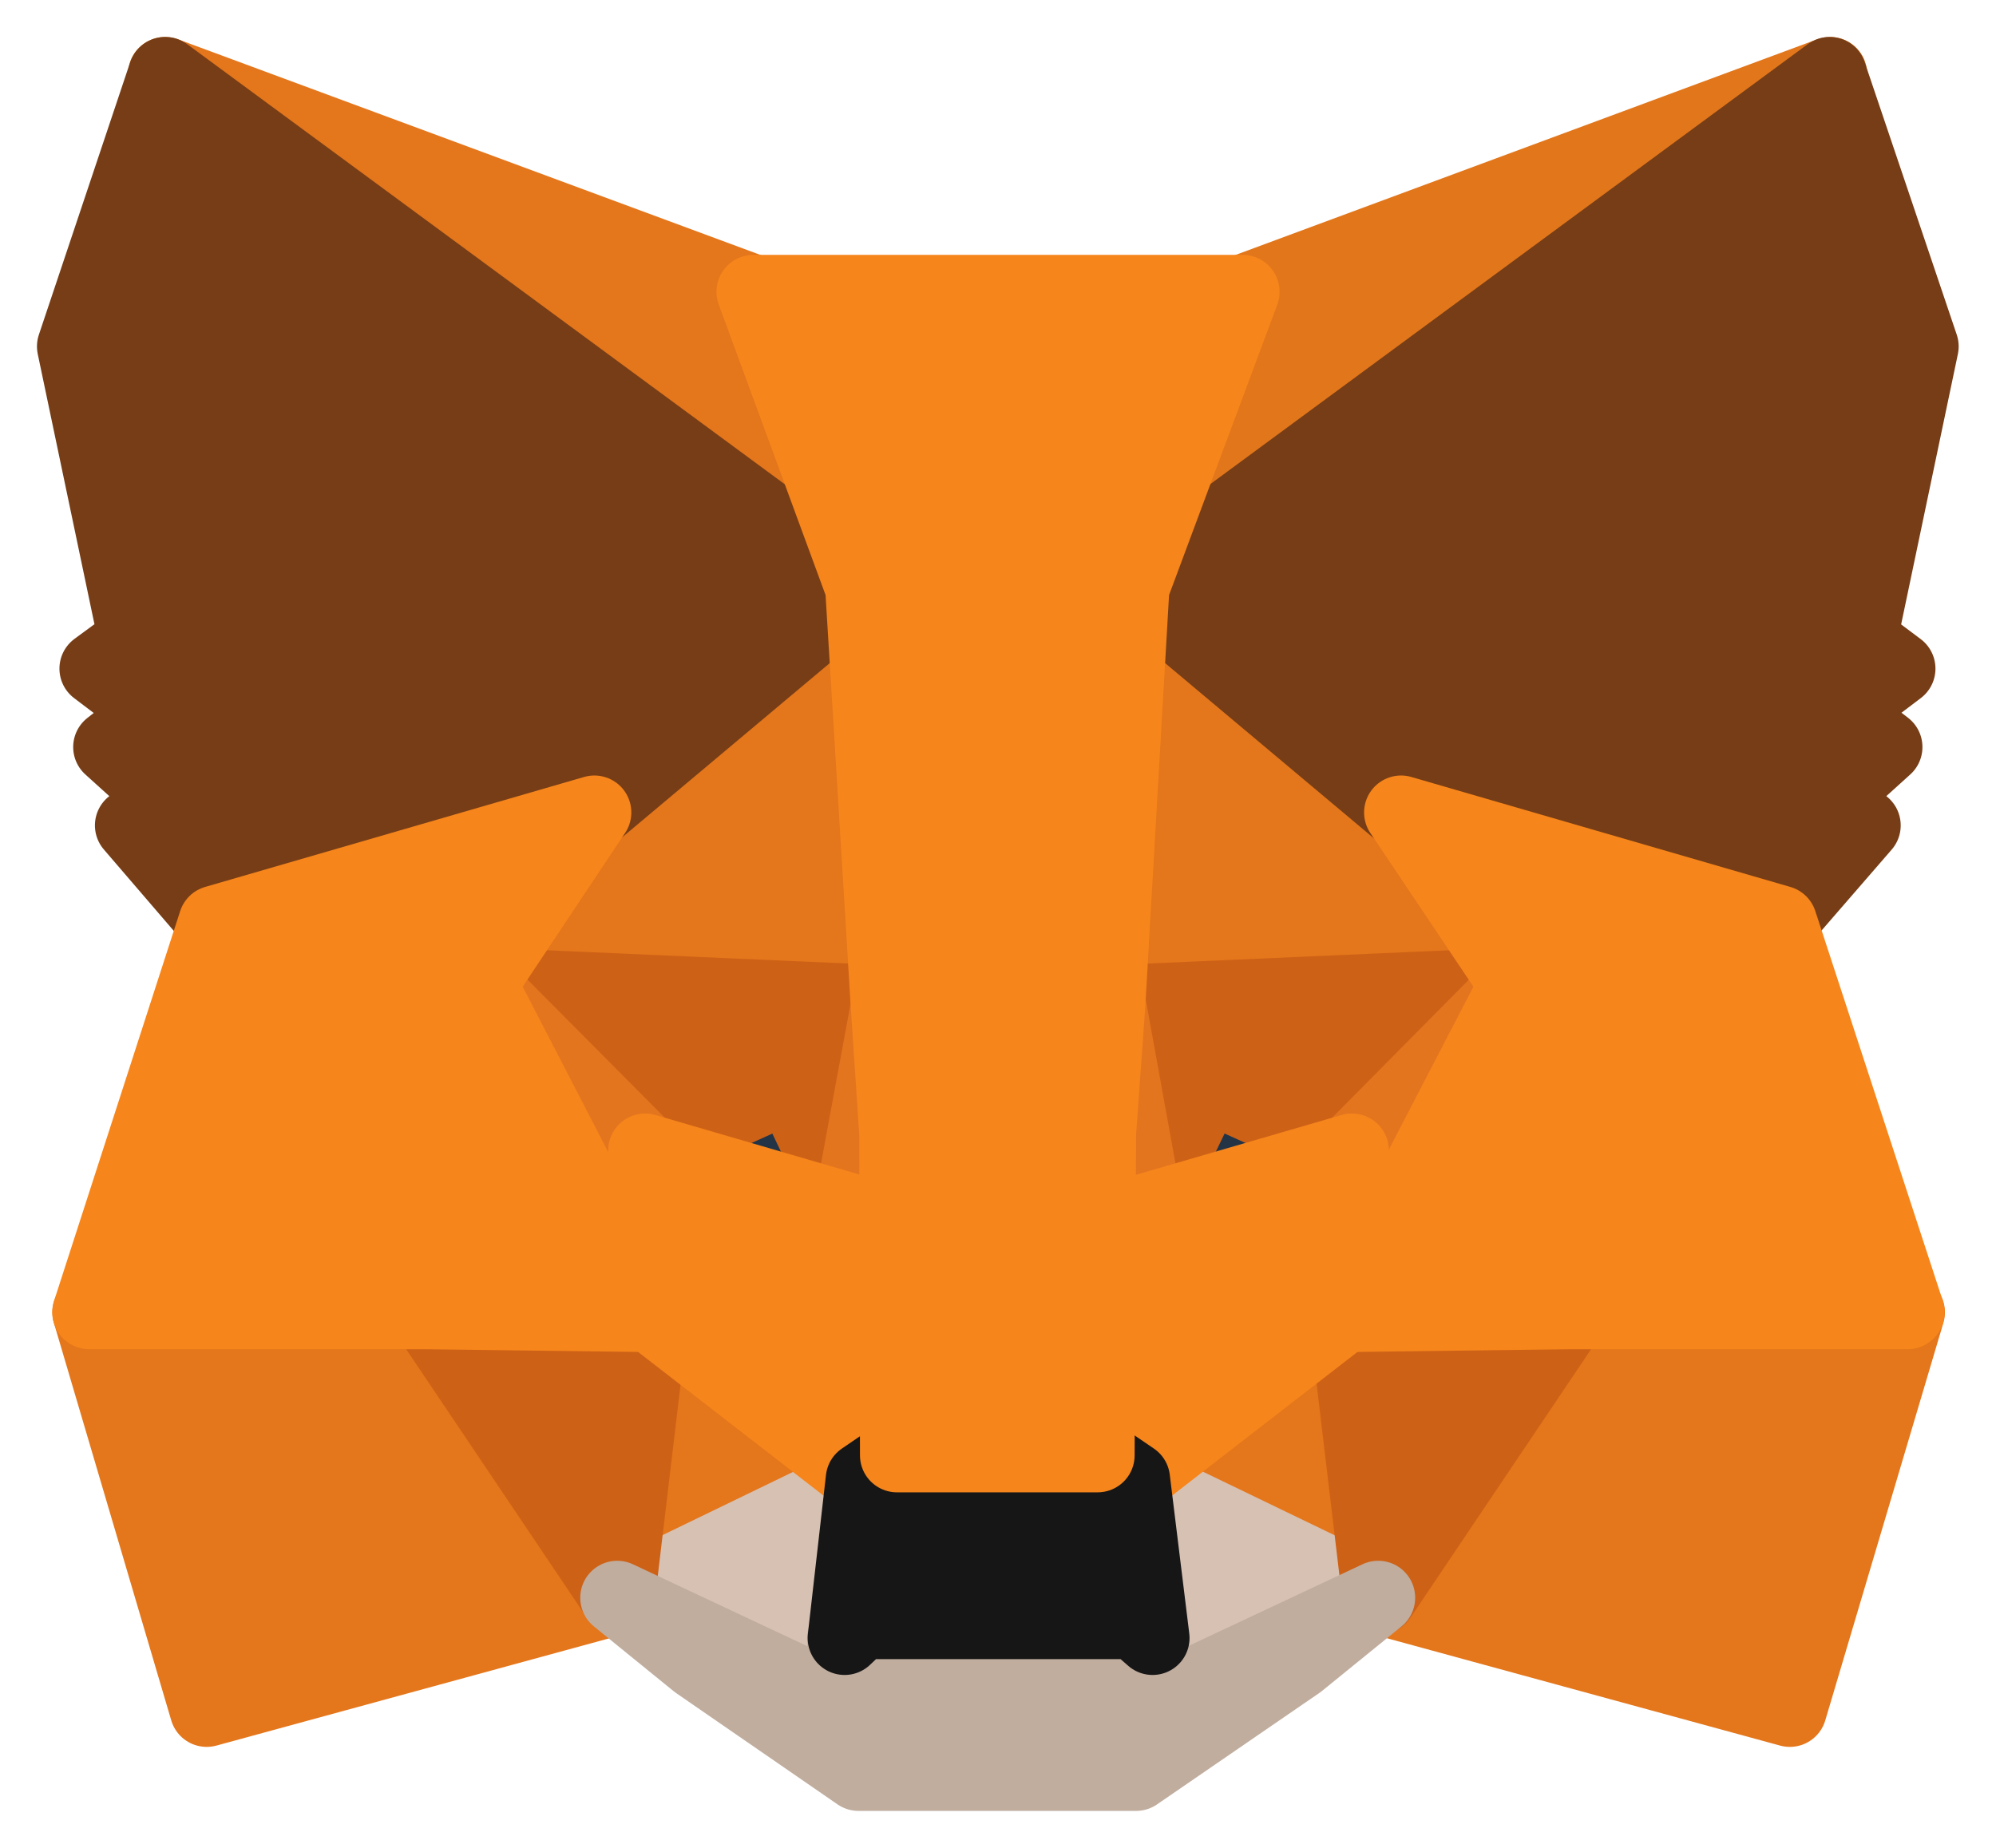 <svg width="27" height="25" viewBox="0 0 27 25" fill="none" xmlns="http://www.w3.org/2000/svg">
<path d="M24.757 1L15.002 8.19L16.806 3.948L24.757 1Z" fill="#E2761B" stroke="#E2761B" stroke-linecap="round" stroke-linejoin="round"/>
<path d="M2.233 1L11.91 8.258L10.194 3.948L2.233 1Z" fill="#E4761B" stroke="#E4761B" stroke-linecap="round" stroke-linejoin="round"/>
<path d="M21.25 17.666L18.652 21.616L24.211 23.134L25.809 17.754L21.25 17.666Z" fill="#E4761B" stroke="#E4761B" stroke-linecap="round" stroke-linejoin="round"/>
<path d="M1.208 17.754L2.796 23.134L8.355 21.616L5.757 17.666L1.208 17.754Z" fill="#E4761B" stroke="#E4761B" stroke-linecap="round" stroke-linejoin="round"/>
<path d="M8.043 10.992L6.494 13.317L12.014 13.56L11.818 7.674L8.043 10.992Z" fill="#E4761B" stroke="#E4761B" stroke-linecap="round" stroke-linejoin="round"/>
<path d="M18.953 10.992L15.129 7.606L15.002 13.56L20.512 13.317L18.953 10.992Z" fill="#E4761B" stroke="#E4761B" stroke-linecap="round" stroke-linejoin="round"/>
<path d="M8.35 21.616L11.663 20.011L8.801 17.793L8.35 21.616Z" fill="#E4761B" stroke="#E4761B" stroke-linecap="round" stroke-linejoin="round"/>
<path d="M15.319 20.011L18.643 21.616L18.182 17.793L15.319 20.011Z" fill="#E4761B" stroke="#E4761B" stroke-linecap="round" stroke-linejoin="round"/>
<path d="M18.654 21.616L15.33 20.011L15.595 22.161L15.565 23.066L18.654 21.616Z" fill="#D7C1B3" stroke="#D7C1B3" stroke-linecap="round" stroke-linejoin="round"/>
<path d="M8.36 21.616L11.449 23.066L11.429 22.161L11.674 20.011L8.36 21.616Z" fill="#D7C1B3" stroke="#D7C1B3" stroke-linecap="round" stroke-linejoin="round"/>
<path d="M11.491 16.372L8.727 15.565L10.678 14.679L11.491 16.372Z" fill="#233447" stroke="#233447" stroke-linecap="round" stroke-linejoin="round"/>
<path d="M15.502 16.372L16.316 14.679L18.276 15.565L15.502 16.372Z" fill="#233447" stroke="#233447" stroke-linecap="round" stroke-linejoin="round"/>
<path d="M8.359 21.616L8.829 17.666L5.761 17.754L8.359 21.616Z" fill="#CD6116" stroke="#CD6116" stroke-linecap="round" stroke-linejoin="round"/>
<path d="M18.188 17.666L18.658 21.616L21.256 17.754L18.188 17.666Z" fill="#CD6116" stroke="#CD6116" stroke-linecap="round" stroke-linejoin="round"/>
<path d="M20.512 13.317L15.002 13.56L15.512 16.372L16.326 14.679L18.286 15.565L20.512 13.317Z" fill="#CD6116" stroke="#CD6116" stroke-linecap="round" stroke-linejoin="round"/>
<path d="M8.728 15.565L10.689 14.679L11.493 16.372L12.013 13.56L6.493 13.317L8.728 15.565Z" fill="#CD6116" stroke="#CD6116" stroke-linecap="round" stroke-linejoin="round"/>
<path d="M6.493 13.317L8.807 17.793L8.728 15.565L6.493 13.317Z" fill="#E4751F" stroke="#E4751F" stroke-linecap="round" stroke-linejoin="round"/>
<path d="M18.285 15.565L18.188 17.793L20.511 13.317L18.285 15.565Z" fill="#E4751F" stroke="#E4751F" stroke-linecap="round" stroke-linejoin="round"/>
<path d="M12.018 13.56L11.498 16.372L12.145 19.69L12.292 15.322L12.018 13.56Z" fill="#E4751F" stroke="#E4751F" stroke-linecap="round" stroke-linejoin="round"/>
<path d="M14.997 13.56L14.732 15.312L14.85 19.69L15.507 16.372L14.997 13.56Z" fill="#E4751F" stroke="#E4751F" stroke-linecap="round" stroke-linejoin="round"/>
<path d="M15.512 16.372L14.855 19.69L15.326 20.011L18.189 17.793L18.287 15.565L15.512 16.372Z" fill="#F6851B" stroke="#F6851B" stroke-linecap="round" stroke-linejoin="round"/>
<path d="M8.727 15.565L8.805 17.793L11.668 20.011L12.138 19.69L11.491 16.372L8.727 15.565Z" fill="#F6851B" stroke="#F6851B" stroke-linecap="round" stroke-linejoin="round"/>
<path d="M15.555 23.066L15.584 22.161L15.339 21.947H11.643L11.417 22.161L11.437 23.066L8.349 21.616L9.427 22.492L11.613 24H15.368L17.564 22.492L18.643 21.616L15.555 23.066Z" fill="#C0AD9E" stroke="#C0AD9E" stroke-linecap="round" stroke-linejoin="round"/>
<path d="M15.327 20.011L14.856 19.69H12.14L11.67 20.011L11.425 22.161L11.65 21.947H15.346L15.591 22.161L15.327 20.011Z" fill="#161616" stroke="#161616" stroke-linecap="round" stroke-linejoin="round"/>
<path d="M25.162 8.657L25.995 4.687L24.75 1L15.318 7.947L18.946 10.992L24.073 12.48L25.211 11.167L24.72 10.817L25.505 10.107L24.897 9.64L25.681 9.046L25.162 8.657Z" fill="#763D16" stroke="#763D16" stroke-linecap="round" stroke-linejoin="round"/>
<path d="M1 4.687L1.833 8.657L1.304 9.046L2.088 9.64L1.49 10.107L2.275 10.817L1.784 11.167L2.912 12.48L8.039 10.992L11.667 7.947L2.235 1L1 4.687Z" fill="#763D16" stroke="#763D16" stroke-linecap="round" stroke-linejoin="round"/>
<path d="M24.08 12.48L18.952 10.992L20.511 13.317L18.188 17.793L21.246 17.754H25.805L24.08 12.48Z" fill="#F6851B" stroke="#F6851B" stroke-linecap="round" stroke-linejoin="round"/>
<path d="M8.04 10.992L2.913 12.48L1.207 17.754H5.756L8.805 17.793L6.491 13.317L8.04 10.992Z" fill="#F6851B" stroke="#F6851B" stroke-linecap="round" stroke-linejoin="round"/>
<path d="M14.995 13.56L15.319 7.947L16.809 3.948H10.191L11.662 7.947L12.005 13.56L12.123 15.331L12.133 19.69H14.848L14.868 15.331L14.995 13.56Z" fill="#F6851B" stroke="#F6851B" stroke-linecap="round" stroke-linejoin="round"/>
</svg>
